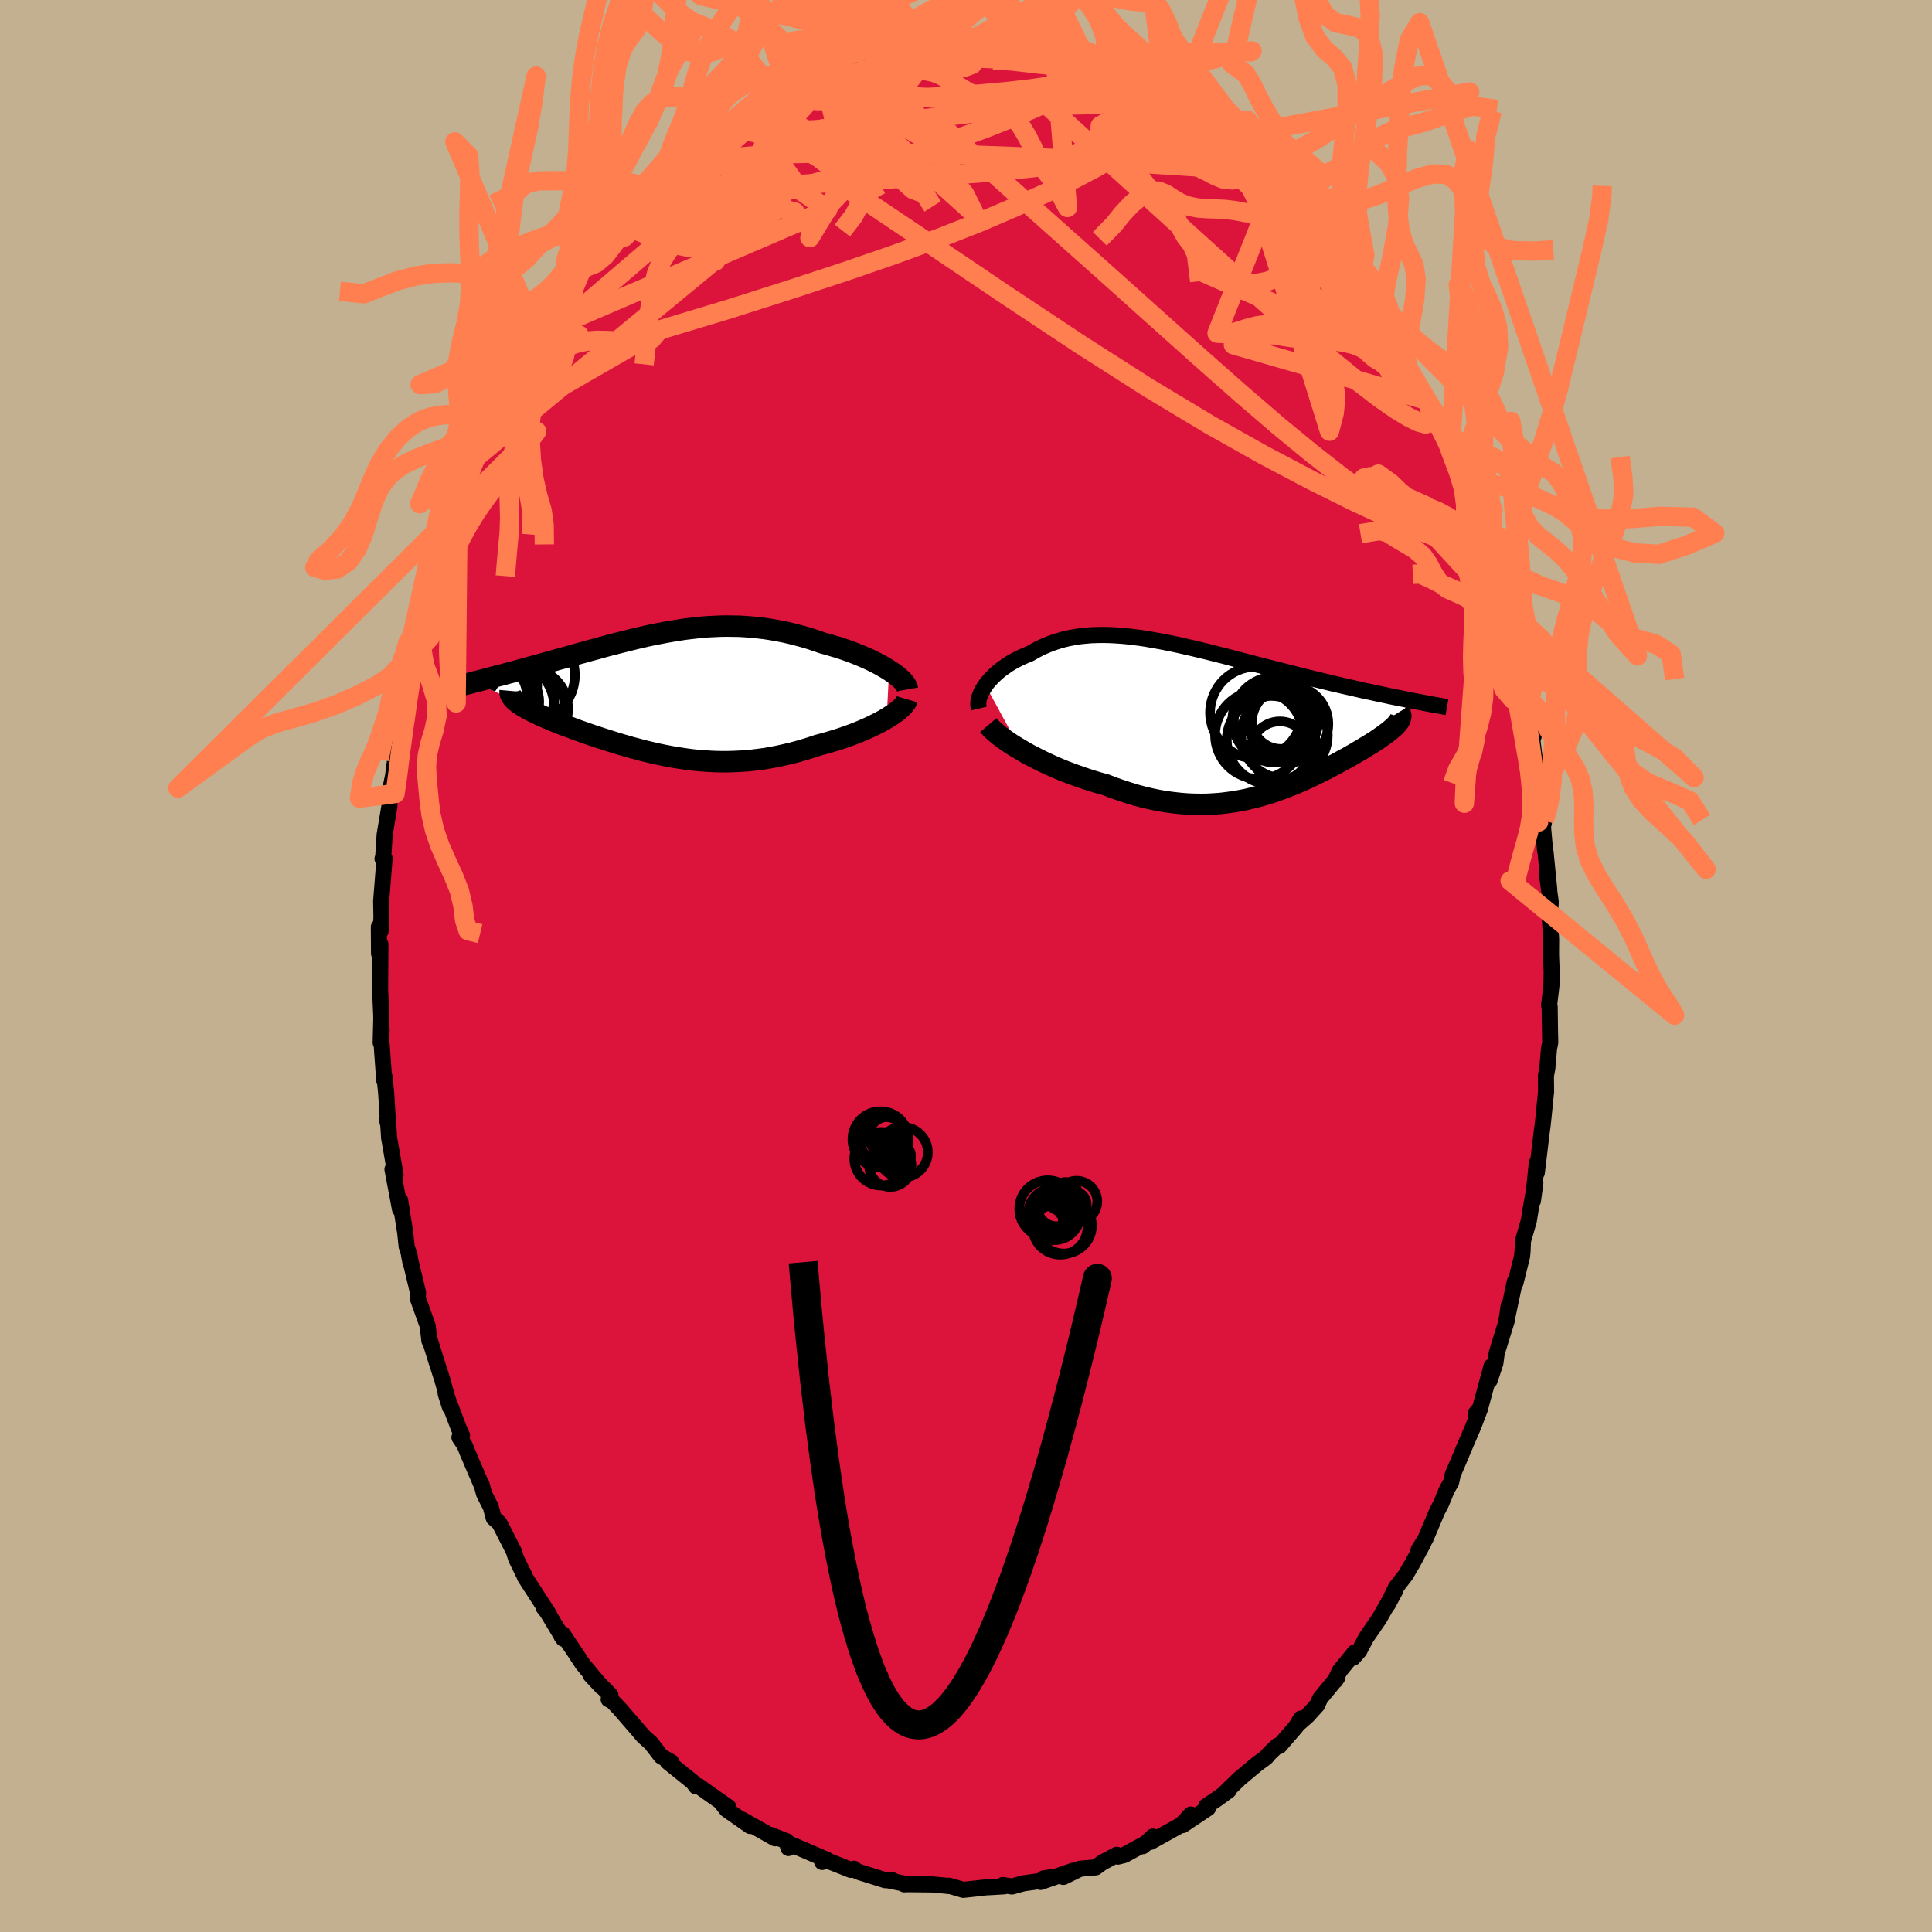 <svg xmlns="http://www.w3.org/2000/svg" width="500" height="500" viewBox="-100 -100 200 200"><defs><clipPath id="c"><path d="m23.27-2.44-.34-.21-.37-.22-.39-.21-.41-.21-.42-.21-.45-.2-.45-.2-.47-.19-.48-.19-.49-.18-.5-.17-.51-.17-.52-.15-.53-.16-.53-.14-.66-.23-.66-.22-.67-.2-.67-.18-.67-.17-.66-.15-.67-.13-.67-.12-.66-.1-.67-.08-.66-.07-.66-.05-.66-.04L7.12-7l-.66-.01-.65.01-.64.03-.65.03-.64.05-.64.07-.63.07-.63.08-.63.1-.63.1-.62.11-.62.12-.62.12-.61.13-.61.14-.61.14-.6.15-.59.15-.6.15-.59.15-.58.15-.58.16-.57.16-.57.15-.56.16-.56.15-.55.16-.54.15-.53.15-.53.14-.52.15-.51.14-.5.14-.49.14-.49.13-.47.13-.46.13-.46.12-.45.13-.44.12-.44.11-.42.12-.42.11-.41.1-.4.11-.39.1-.38.1-.37.1-.37.09-.35.09 4.3 2 .15.12.16.12.17.12.19.12.21.12.22.13.23.13.25.13.26.13.28.13.29.14.3.14.32.14.33.14.34.14.35.15.37.15.39.15.4.15.41.15.42.16.43.16.45.16.46.16.46.16.48.16.49.16.49.16.51.16.51.16.52.16.53.15.54.16.54.14.55.15.56.14.56.13.57.13.57.12.58.11.59.11.59.09.6.09.6.08.61.06.62.05.62.04.62.03.63.01h.63l.65-.02.64-.03.65-.04.66-.07.65-.08.67-.09.67-.12.67-.13.67-.15.68-.16.68-.18.68-.2.68-.21.68-.23.54-.14.54-.15.53-.16.52-.16.51-.17.51-.18.49-.18.48-.19.48-.2.46-.2.44-.2.43-.21.41-.21.39-.21.37-.22"/></clipPath><clipPath id="b"><path d="m-24.65-3.35.19-.26.22-.25.23-.25.25-.25.26-.25.28-.23.3-.24.32-.22.32-.22.34-.21.36-.2.37-.19.38-.18.39-.17.4-.16.46-.27.47-.25.49-.23.5-.21.51-.19.52-.17.53-.15.55-.13.56-.1.56-.09.58-.06.59-.05.6-.02.61-.01.62.01.62.03.64.04.64.06.66.08.66.08.67.1.67.12.68.12.69.13.69.14.7.15.7.16.7.16.71.17.71.17.71.18.71.18.71.18.71.19.71.18.7.18.71.19.7.18.69.18.69.17.69.18.68.17.67.17.66.17.66.16.64.16.64.15.62.15.61.15.6.14.6.14.58.13.57.13.57.13.55.13.55.11.54.12.52.11.52.11.5.11.49.1.49.09.47.1.46.09L18.15.39l-.08.11-.1.12-.11.12-.12.13-.14.13-.15.13-.16.14-.18.15-.19.14-.2.16-.22.15-.23.16-.24.17-.25.17-.27.17-.28.18-.3.18-.31.19-.32.2-.34.19-.35.21-.36.21-.37.21-.39.21-.4.22-.41.23-.43.22-.43.23-.45.23-.46.23-.47.23-.48.23-.49.23-.51.22-.51.23-.53.21-.54.21-.55.21-.56.2-.57.19-.59.17-.59.17-.61.15-.62.15-.62.12-.64.11-.66.09-.66.08-.67.05-.69.04-.7.01-.7-.01-.72-.03-.73-.06-.74-.08-.75-.1-.76-.13-.77-.16-.77-.18-.79-.21-.78-.24-.8-.26-.8-.28-.8-.31-.64-.17-.63-.19-.63-.2-.62-.21-.62-.22-.62-.23-.6-.23-.6-.25-.59-.26-.57-.26-.56-.27-.55-.28-.53-.27-.51-.28-.49-.29"/></clipPath><filter id="a"><feTurbulence baseFrequency=".05" numOctaves="3" result="noise" type="noise"/><feDisplacementMap in="SourceGraphic" in2="noise" scale="2"/></filter></defs><rect width="100%" height="100%" x="-100" y="-100" fill="#C3B091"/><path fill="#DC143C" stroke="#000" stroke-linejoin="round" stroke-width="1.667" d="m60.63.65-.03 1.42-.24 1.98.06.15.03 2.29.03 1.44-.13.65-.17 1.99-.15.82.02 1.59-.26 2.6-.12 1.09-.06.41-.52 4.32v-1.01l-.4 3.91.25-1.87-.46 2.58-.22 1.37-.6 2.07-.05 1.13-.05.49-.68 2.73-.07-.12-.87 4.1.24-1.62-.19 1.52-1.05 3.39-.14 1.04-.6 1.8.2-1.46-1.19 4.36-.45.52.48-.57-.7 1.84-1.15 2.68-.15.38-.85 1.98-.17.8-.43.74-.62 1.5-.4.76-1.2 2.85-.72 1.15.5-.71-1.11 2.07-.74 1.26-1.01 1.3-.83 1.74.82-1.53-1.7 2.99-1.38 2.01-.69 1.32-.65.73.19-.57L38.66 73l-.45.99.23-.33-1.79 2.18-.29.66-1.01 1.12-.77.68.08-.39-.5.84-1.73 2-.19-.03-.83.79-.37.44-.89.64-1.86 1.56-1.59 1.54.49-.34-1.22.89-1.11.74.19.2-2.63 1.76.86-1.1-.97 1.05-3.2 1.78.24-.55-1.05 1 .43-.37-2.34 1.28-.67.17-.12-.19-1.5.81-.67.49-1.62.14-1.73.85 1.02-.65-3.38 1.17 1.27-.51-.94.14-.27.26-1.82.25-1.2.33-.95-.15.16.13-1.13.07-.78.04-2.34.26-1.18-.35-.33-.08.21.05-1.84-.18-2.93-.03-.03.02-.07-.09-1.85-.38.72.06-.78-.02-2.62-.82-.51-.22-.1-.15-.34.12-2.64-1.05-.32.23.54-.2-3.87-1.66-.16.42-.2-.71-1.49-.58-.18-.07.48.35-3.4-1.93.83.66-2.43-1.7-.54-.69.72.44-2.33-1.64-.73-.53-.29.02-.34-.46-2.6-2.09.36.02-1.04-.59-1.04-1.35-.83-.75-.39-.46-2.02-2.34-.83-.87-.32-.12.18-.44-2.04-2.07 1.13 1.21-1.98-2.38-.74-1.13-1.3-1.94-.13.22.18.25-1.86-3.09-.19-.16.59.75-2.48-3.83-.24-.56.23.5-.93-1.9-.24-.76-1.49-2.92-.59-.52-.3-1.14-.7-1.37-.26-.99h-.04l-1.39-3.24-.31-.78-.55-.83.27-.2-.34-.76-1.35-3.56.44 1.39-.79-2.84-.65-2.02-.6-1.94-.09-.08-.17-1.52-1.03-2.87.03-.57-.94-3.94.18.94-.11-.82-.31-.97-.15-1.42-.53-3.38-.01.94-.78-4.13.32.56-.67-3.84-.08-1.3-.13-.54.07-.15-.16-2.6-.17-1.7-.03.39-.31-4.3.04-1.04-.1 1.41.06-2.4v-.37l-.12-2.71.03-4.7-.14.95-.02-2.75.18.42.09-1.39-.03-1.71.35-4.42-.21.04.07-.15.15-2.33.49-2.93.03-1.5.35-1.66.2-1.55-.01.28v.12l.21-2.2.65-3.43.07-.07.62-3.18v-.06l.4-2.52.07.04.67-2.46-.12.09.13-.51.23-.85.82-3.42.06-.43.93-2.36-.09-.27 1.11-3.22-.07.45.86-2.9.86-2.15.44-.62.06-.31.88-2.42.49-.79-.3.38.84-1.59-.01-.1 1.68-3.59.46-.79.25-.84 1.24-2.21.43-.62.4-.39 1.12-1.72 1.49-2.35-.98 1.56 2.02-3.3-1.17 1.64 1.67-2.4.74-1.4.37-.27.53-.62 1.74-2.45.56-.62.76-.77.48-.74.76-.33-.08-.15 2.15-1.95.96-1.08.44-.54 1.72-1.52.63-.79-.72.88 1.7-1.5.19-.5 2.04-1.54-.36.7.76-.87 1.34-.93 1.73-1.3.74-.19-.62.15 2.97-1.61-1.46.84 1.22-.74.9-.22 1.75-.86 1.64-.64.76-.46-1.18.32 1.61-.36 2.18-1.02.74-.07.06-.11.61-.01 1.35-.47.34.1 1.48-.33 2.76-.28.23-.26-.83-.08 1.45.07.59-.11 2.41-.07-.08-.11 1.73.23.05-.29 1.72.12.3.22 2.44.23v-.01l1.25.08 2.24.55-1.4-.07 1.73.29.32-.16 2.72 1.18-1.55-.53 1.77.37 2.18.69-.44.16.07-.02 2.4.74 1.89.94.18.07-.31.22 2.23 1.11 1.12.4.28.48-.05-.24 2.55 1.65-.26-.02.91.99 2.29 1.41-.98-.98 1.94 1.68v.34l1.66 1.36 1.09.87.73.42.94 1.48 1.11.66-.26.04 2 2.1.56.86-.51-.81.63.79 1.82 2.58-1.31-1.85 1.75 2.44 1.49 2.11.26.14 1.6 2.36-.24-.09.11-.41 1.69 2.81-.07-.11.46.94 1.43 2.45-.2-.3.29.82 2.04 3.5.14.14.28.95 1.14 2.35.38.66 1.07 2.74-.61-1.6.94 2.24 1.12 2.48.14.56.54 1.66.05-.17.73 1.62.95 3.37-.26-.75.73 2.56-.2-.6.81 2.34.36 1.6.09.89.66 2.68.12-.41.71 3.68.56 2.68-.36-1.26.37 1.69.56 2.65-.22-.3.24 2.02.43 2.73.16.5-.03.38.43 2.99.08.43-.13.65.22 2.5.04.06.39 3.95-.23-1.52.38 2.77-.09 1.61.13 2.28-.01 1.57.07 1.83-.03 1.42" filter="url(#a)"/><path fill="#fff" d="m-24.65-3.35.19-.26.22-.25.23-.25.25-.25.26-.25.28-.23.3-.24.32-.22.32-.22.34-.21.36-.2.37-.19.38-.18.39-.17.4-.16.46-.27.47-.25.49-.23.5-.21.51-.19.52-.17.53-.15.55-.13.56-.1.56-.09.58-.06.59-.05.6-.02.61-.01.62.01.62.03.64.04.64.06.66.08.66.08.67.1.67.12.68.12.69.13.69.14.7.15.7.16.7.16.71.17.71.17.71.18.71.18.71.18.71.19.71.18.7.18.71.19.7.18.69.18.69.17.69.18.68.17.67.17.66.17.66.16.64.16.64.15.62.15.61.15.6.14.6.14.58.13.57.13.57.13.55.13.55.11.54.12.52.11.52.11.5.11.49.1.49.09.47.1.46.09L18.15.39l-.08.11-.1.12-.11.12-.12.13-.14.13-.15.13-.16.14-.18.15-.19.14-.2.16-.22.15-.23.16-.24.17-.25.17-.27.17-.28.18-.3.18-.31.19-.32.2-.34.19-.35.21-.36.21-.37.21-.39.21-.4.22-.41.23-.43.22-.43.23-.45.23-.46.23-.47.23-.48.23-.49.23-.51.22-.51.23-.53.21-.54.21-.55.21-.56.2-.57.19-.59.17-.59.17-.61.15-.62.15-.62.12-.64.11-.66.09-.66.08-.67.05-.69.04-.7.01-.7-.01-.72-.03-.73-.06-.74-.08-.75-.1-.76-.13-.77-.16-.77-.18-.79-.21-.78-.24-.8-.26-.8-.28-.8-.31-.64-.17-.63-.19-.63-.2-.62-.21-.62-.22-.62-.23-.6-.23-.6-.25-.59-.26-.57-.26-.56-.27-.55-.28-.53-.27-.51-.28-.49-.29" filter="url(#a)" transform="translate(26.67 -25.71)"/><path fill="#fff" d="m23.27-2.44-.34-.21-.37-.22-.39-.21-.41-.21-.42-.21-.45-.2-.45-.2-.47-.19-.48-.19-.49-.18-.5-.17-.51-.17-.52-.15-.53-.16-.53-.14-.66-.23-.66-.22-.67-.2-.67-.18-.67-.17-.66-.15-.67-.13-.67-.12-.66-.1-.67-.08-.66-.07-.66-.05-.66-.04L7.12-7l-.66-.01-.65.01-.64.03-.65.03-.64.05-.64.07-.63.07-.63.08-.63.1-.63.1-.62.11-.62.12-.62.12-.61.13-.61.14-.61.14-.6.15-.59.15-.6.15-.59.15-.58.15-.58.16-.57.16-.57.15-.56.16-.56.15-.55.16-.54.15-.53.15-.53.14-.52.15-.51.14-.5.14-.49.14-.49.13-.47.13-.46.13-.46.12-.45.13-.44.12-.44.11-.42.12-.42.11-.41.1-.4.11-.39.1-.38.1-.37.1-.37.09-.35.09 4.3 2 .15.12.16.12.17.12.19.12.21.12.22.13.23.13.25.13.26.13.28.13.29.14.3.14.32.14.33.14.34.14.35.15.37.15.39.15.4.15.41.15.42.16.43.16.45.16.46.16.46.16.48.16.49.16.49.16.51.16.51.16.52.16.53.15.54.16.54.14.55.15.56.14.56.13.57.13.57.12.58.11.59.11.59.09.6.09.6.08.61.06.62.05.62.04.62.03.63.01h.63l.65-.02.64-.03.65-.04.66-.07.65-.08.67-.09.67-.12.67-.13.67-.15.68-.16.68-.18.68-.2.68-.21.68-.23.54-.14.54-.15.53-.16.52-.16.51-.17.51-.18.49-.18.48-.19.48-.2.46-.2.44-.2.43-.21.41-.21.39-.21.37-.22" filter="url(#a)" transform="translate(-31.23 -28.18)"/><g fill="none" stroke="#000" transform="translate(26.67 -25.71)"><path stroke-linejoin="round" stroke-width="1.667" d="m-25.33-.94-.05-.21-.02-.22.01-.23.03-.23.06-.25.09-.25.1-.25.14-.26.15-.25.17-.26.19-.26.22-.25.23-.25.25-.25.26-.25.28-.23.3-.24.32-.22.32-.22.34-.21.36-.2.37-.19.38-.18.39-.17.4-.16.46-.27.47-.25.49-.23.5-.21.51-.19.52-.17.53-.15.55-.13.56-.1.56-.09.58-.06.59-.05.6-.02.61-.01.62.01.62.03.64.04.64.06.66.08.66.08.67.1.67.12.68.12.69.13.69.14.7.15.7.16.7.16.71.17.71.17.71.18.71.18.71.18.71.19.71.18.7.18.71.19.7.18.69.18.69.17.69.18.68.17.67.17.66.17.66.16.64.16.64.15.62.15.61.15.6.14.6.14.58.13.57.13.57.13.55.13.55.11.54.12.52.11.52.11.5.11.49.1.49.09.47.1.46.09.44.09.44.08.42.08.42.08.4.08.39.07.37.07.37.06.36.07.34.06" filter="url(#a)"/><path stroke-linejoin="round" stroke-width="2.222" d="m-24.36.77.17.2.21.23.26.23.29.25.32.26.36.27.39.27.42.28.45.28.47.28.49.29.51.28.53.27.55.28.56.27.57.26.59.26.6.25.6.23.62.23.62.22.62.21.63.2.63.19.64.17.8.31.8.28.8.26.78.24.79.21.77.18.77.16.76.13.75.1.74.08.73.06.72.03.7.01.7-.01.69-.04.67-.05.66-.08.66-.09.64-.11.62-.12.62-.15.61-.15.59-.17.59-.17.57-.19.56-.2.55-.21.54-.21.53-.21.51-.23.51-.22.49-.23.48-.23.47-.23.46-.23.45-.23.43-.23.43-.22.41-.23.4-.22.39-.21.37-.21.36-.21.35-.21.34-.19.32-.2.31-.19.3-.18.28-.18.27-.17.25-.17.24-.17.23-.16.22-.15.2-.16.19-.14.18-.15.16-.14.15-.13.14-.13.12-.13.11-.12.1-.12.08-.11.06-.12.05-.1.04-.11.03-.1.01-.1-.01-.1-.01-.09-.03-.09-.05-.09-.05-.08" filter="url(#a)"/><circle cx="4.903" cy="2.324" r="4.576" clip-path="url(#b)" filter="url(#a)"/><circle cx="6.863" cy=".654" r="3.974" clip-path="url(#b)" filter="url(#a)"/><circle cx="5.543" cy=".449" r="3.038" clip-path="url(#b)" filter="url(#a)"/><circle cx="5.828" cy="3.419" r="3.032" clip-path="url(#b)" filter="url(#a)"/><circle cx="5.938" cy=".219" r="3.022" clip-path="url(#b)" filter="url(#a)"/><circle cx="3.343" cy="-.521" r="4.748" clip-path="url(#b)" filter="url(#a)"/><circle cx="6.303" cy="1.819" r="4.476" clip-path="url(#b)" filter="url(#a)"/><circle cx="4.903" cy=".194" r="3.85" clip-path="url(#b)" filter="url(#a)"/><circle cx="5.358" cy=".204" r="4.444" clip-path="url(#b)" filter="url(#a)"/><circle cx="3.663" cy="1.794" r="4.552" clip-path="url(#b)" filter="url(#a)"/></g><g fill="none" stroke="#000" transform="translate(-31.23 -28.18)"><path stroke-linejoin="round" stroke-width="2.222" d="m25.17-.45-.03-.17-.07-.18-.11-.18-.15-.2-.18-.2-.22-.21-.24-.21-.27-.21-.3-.21-.33-.22-.34-.21-.37-.22-.39-.21-.41-.21-.42-.21-.45-.2-.45-.2-.47-.19-.48-.19-.49-.18-.5-.17-.51-.17-.52-.15-.53-.16-.53-.14-.66-.23-.66-.22-.67-.2-.67-.18-.67-.17-.66-.15-.67-.13-.67-.12-.66-.1-.67-.08-.66-.07-.66-.05-.66-.04L7.12-7l-.66-.01-.65.01-.64.03-.65.03-.64.05-.64.07-.63.07-.63.08-.63.1-.63.1-.62.11-.62.12-.62.12-.61.13-.61.14-.61.14-.6.15-.59.15-.6.15-.59.15-.58.15-.58.16-.57.16-.57.15-.56.16-.56.15-.55.16-.54.15-.53.15-.53.14-.52.15-.51.14-.5.14-.49.14-.49.13-.47.13-.46.13-.46.12-.45.13-.44.12-.44.11-.42.12-.42.11-.41.1-.4.11-.39.1-.38.1-.37.1-.37.09-.35.09-.34.09-.34.09-.32.08-.32.08-.3.08-.3.07-.28.08-.28.07-.27.07-.26.06M25.13.57l-.05.17-.09.17-.14.19-.16.19-.21.2-.23.21-.27.21-.3.21-.32.21-.34.21-.37.22-.39.21-.41.21-.43.21-.44.2-.46.2-.48.2-.48.19-.49.18-.51.18-.51.17-.52.16-.53.16-.54.15-.54.14-.68.23-.68.21-.68.2-.68.18-.68.16-.67.15-.67.13-.67.12-.67.09-.65.08-.66.07-.65.04-.64.03-.65.02h-.63l-.63-.01-.62-.03-.62-.04-.62-.05-.61-.06-.6-.08-.6-.09-.59-.09-.59-.11-.58-.11-.57-.12-.57-.13-.56-.13-.56-.14-.55-.15-.54-.14-.54-.16-.53-.15-.52-.16-.51-.16-.51-.16-.49-.16-.49-.16-.48-.16-.46-.16-.46-.16-.45-.16-.43-.16-.42-.16-.41-.15-.4-.15-.39-.15-.37-.15-.35-.15-.34-.14-.33-.14-.32-.14-.3-.14-.29-.14-.28-.13-.26-.13-.25-.13-.23-.13-.22-.13-.21-.12-.19-.12-.17-.12-.16-.12-.15-.12-.13-.11-.11-.12-.1-.11-.08-.11-.07-.11-.05-.1-.04-.11-.02-.1-.01-.1.01-.11" filter="url(#a)"/><circle cx="-16.051" cy="1.3" r="4.642" clip-path="url(#c)" filter="url(#a)"/><circle cx="-14.216" cy="1.56" r="4.252" clip-path="url(#c)" filter="url(#a)"/><circle cx="-16.231" cy="-.86" r="3.074" clip-path="url(#c)" filter="url(#a)"/><circle cx="-14.591" cy="1.975" r="4.446" clip-path="url(#c)" filter="url(#a)"/><circle cx="-17.586" cy=".155" r="3.358" clip-path="url(#c)" filter="url(#a)"/><circle cx="-14.251" cy="-1.935" r="4.99" clip-path="url(#c)" filter="url(#a)"/><circle cx="-16.676" cy=".83" r="3.722" clip-path="url(#c)" filter="url(#a)"/><circle cx="-17.711" cy="-1.34" r="4.316" clip-path="url(#c)" filter="url(#a)"/><circle cx="-15.656" cy=".41" r="4.282" clip-path="url(#c)" filter="url(#a)"/><circle cx="-17.956" cy="-.27" r="4.636" clip-path="url(#c)" filter="url(#a)"/></g><g fill="none" stroke="coral" stroke-linejoin="round" stroke-width="2"><path d="m38.89-72.77 1.1 1.51.81 1.11.64.89.52.73.44.65.38.61.32.57.24.49.15.39.04.27-.08.11-.24-.1-.42-.34-.65-.65-.91-.98-1.19-1.36-1.5-1.77-1.82-2.2-2.11-2.62-2.36-3-2.47-3.26M5.6-95.03l.44.05.83.15.75.17.58.16.45.15.33.15.15.13-.07.11-.34.08-.66.05-.99.02-1.31-.01-1.61-.05-2-.08-2.64-.11-3.63-.15m18.98 1.57-.09.15.57.29.83.39.73.41.5.38.27.35.06.32-.16.28-.4.25-.66.21-.94.19-1.21.15-1.5.1-1.81.04-2.18-.02-2.55-.08-2.93-.13-3.29-.2-3.64-.29-4.14-.36-4.92-.34m31.25.02 1.74.86 1.2.67 1 .64 1 .7 1.03.76 1.03.76.96.72.82.62.65.48.46.35.25.2.05.04-.21-.15-.54-.39-.92-.7-1.25-1.04m27.02 39.47.45 1.64-.17 1.07-.8.36-1.37-.17-1.9-.58-2.45-.93-3.01-1.3-3.63-1.69-4.28-2.13-4.95-2.61-5.62-3.16-6.29-3.78-6.97-4.45-7.69-5.1-8.44-5.69-9.28-6.22" filter="url(#a)"/><path d="m12.46-93.17-.53-.17.27.25.16.43-.22.52-.56.63-.92.74-1.35.85-1.88.96-2.47 1.08-3.08 1.22-3.7 1.35-4.33 1.44-4.94 1.52-5.55 1.58-6.19 1.67-6.89 1.78" filter="url(#a)"/><path d="m52.89-46.37.2.43.21 1 .01.89-.25.54-.5.22-.75-.03-.99-.24-1.24-.46-1.52-.69-1.8-.97-2.11-1.27-2.44-1.64-2.78-2.03-3.15-2.46-3.51-2.89-3.85-3.31-4.2-3.71-4.57-4.09-5.02-4.5-5.54-4.93-6.06-5.4-6.45-5.85m12.84-6.43.84.18 1.02.37 1 .36 1.02.36 1.01.37.94.35.83.33.69.27.45.18.1.06-.27-.08-.61-.23-1.01-.4-1.74-.67m34.06 34.19.15.4.19.74.09.72-.16.46-.44.12-.74-.2-1.03-.51-1.35-.82-1.69-1.18-2.06-1.58-2.45-1.99-2.84-2.41-3.28-2.85-3.75-3.33-4.28-3.85-4.83-4.38-5.4-4.91-5.98-5.44m-37.56 6.48 1.33-1.17 1.2-.87 1.23-.71 1.33-.65 1.46-.66 1.58-.69 1.65-.67 1.67-.63 1.66-.58 1.65-.53 1.66-.51 1.68-.49 1.69-.49 1.68-.49 1.62-.48 1.52-.45 1.39-.41 1.23-.39 1.06-.35.84-.33.59-.29.36-.25.24-.17" filter="url(#a)"/><path d="m9.42-94.19.81.17.92.31.84.28.82.27.79.27.73.28.66.27.55.25.4.22.19.17-.05.1-.3.01-.59-.08-.91-.19-1.28-.3-1.67-.41-2.07-.53-2.48-.65-2.8-.76" filter="url(#a)"/><path d="m14.42-92.48.85.34 1.52.78 1.53.97 1.46 1.09 1.45 1.21 1.52 1.31 1.57 1.4 1.6 1.46 1.61 1.49 1.62 1.52 1.59 1.5 1.56 1.47 1.49 1.4 1.4 1.33 1.32 1.24 1.21 1.15 1.1 1.02.96.89.79.78.73.83m-69.07-15.78 1.27-.87.79-.5.83-.58.92-.65.89-.61.77-.5.63-.39.51-.27.42-.19.33-.1.25-.03.15.06-.02.17-.21.31-.43.46-.67.64-.94.85-1.23 1.07-1.55 1.3-1.85 1.48-2.1 1.62-2.29 1.72-2.54 1.86" filter="url(#a)"/><path d="m20.88-89.42.79.37.57.35.61.41.6.45.51.41.33.33.11.21-.15.07-.41-.06-.7-.2-1.03-.35-1.38-.56-1.8-.79-2.25-1.07-2.65-1.34-3.07-1.66" filter="url(#a)"/><path d="m18.96-90.75.34.46.64.64.34.63-.02.65-.33.72-.61.82-.93.91-1.26 1.01-1.64 1.08-2.03 1.18-2.42 1.27L8.22-80 5-78.53l-3.65 1.56-4.1 1.61-4.6 1.69-5.13 1.77-5.69 1.87-6.27 2-6.83 2.06-7.43 2.2M9.74-94.35l1.4.63.56.26.44.24.3.26.09.28-.13.29-.39.32-.7.33-1.09.33-1.51.31-1.95.29-2.44.28-2.98.27-3.53.25-4.03.22-4.45.13-4.99.08m-13.91 6.41.42-.4.62-.4.98-.62 1.21-.73 1.36-.76 1.46-.76 1.54-.77 1.59-.78 1.61-.76 1.56-.72 1.49-.67 1.4-.62 1.33-.57 1.27-.53 1.21-.51 1.1-.49.95-.44.76-.38.6-.31.52-.23.47-.17.12-.04" filter="url(#a)"/><path d="m22.28-88.54.44.26.46.6.08.63-.36.6-.82.55-1.3.54-1.8.55-2.3.56-2.82.58-3.39.57-4.01.52-4.65.45-5.33.39-6.08.37-6.87.42-7.69.47m7.4-11.17 1.1-.45.43-.17.25-.02.24.09.13.23-.12.43-.45.68-.76.94-1.06 1.21-1.35 1.47-1.68 1.74-2.06 2.02-2.53 2.32-3.05 2.65-3.57 3.05-4.13 3.54-4.69 4.02" filter="url(#a)"/><path d="m-8.65-94.37 1.62-.3 1.32-.24.85-.17.66-.12.64-.06.67-.03.62-.01.52.03.37.06.21.1.02.15-.18.2-.42.26-.69.31-1 .35-1.33.41-1.71.47-2.15.55-2.56.62-2.86.64-2.9.5m35.91-.1.48.47 1.07.65 1.06.64.99.63.95.64.95.68.93.67.86.63.76.57.65.49.52.41.38.33.24.22.06.1-.17-.07-.42-.27-.69-.47-.96-.68-1.22-.87-1.55-1.11-2.11-1.45" filter="url(#a)"/><path d="m-7.17-94.7 1.79-.24.9-.16.75-.1.88-.06 1.02-.05 1.01-.04.88-.04.66-.03.41-.01.13.01-.21.04-.64.05-1.19.04-1.79.02m15.03 2.1-.44-.19.54.17.59.29.42.32.26.35.1.38-.12.4-.41.41-.74.41-1.08.41-1.42.4-1.78.39-2.11.37-2.48.36-2.86.38-3.3.39-3.82.42-4.37.46-4.89.47-5.19.31m-11.09 5.16.82-.78 1.04-.89 1.03-.77 1.08-.74 1.2-.79 1.31-.84 1.38-.86 1.43-.87 1.44-.84 1.42-.83 1.32-.77 1.18-.69.99-.6.82-.5.68-.41.55-.33.37-.23.03-.09-.58.15" filter="url(#a)"/><path d="m-31.29-81.65 1.47-1.04 1.46-.47 1.85-.27 2.4-.26 2.92-.24 3.37-.17 3.78-.07h4.16l4.5.06 4.76.12 4.95.17 5.07.24 5.16.29 5.22.31 5.28.33m34.8 67.6.35-1.17.29-1.5.17-1.42.04-1.41.05-1.49.12-1.53.12-1.51.04-1.44-.03-1.42-.01-1.5.14-1.69.33-1.95.52-2.17.63-2.27.63-2.28.49-2.21.1-2.19-.47-2.38" filter="url(#a)"/><path d="m-.64-95.54-.57.72-1.03.32-.93.29-.73.38-.66.59-.72.85-.82 1.07-.9 1.2-.87 1.3-.74 1.46-.59 1.75-.45 2.09-.44 2.19-.63 1.97-.93 1.74-1.15 1.49m9.83-19.23 1.6-.08 1.03-.15.92-.32.94-.48 1-.57 1.06-.6 1.08-.59 1.08-.56 1.03-.5.98-.4.92-.32.9-.25.89-.18.91-.15.93-.08.93-.01.92.1.91.18.91.21 1.05.2 1.51.15 2.13-.17m-40.98-11.17 1.36-.71.99 1.25.92 1.35 1.12 1.46 1.28 1.68 1.27 1.78 1.14 1.65 1.02 1.32.98.91 1.03.51 1.13.31 1.26.57 1.23 1.33.79 1.75-.21.62" filter="url(#a)"/><path d="m-5.01-95.32.3.73-.59 1.19-1.04.86-1.12.46-.99.42-.8.71-.66 1.13-.59 1.46-.57 1.7-.56 1.86-.52 1.92-.49 1.75-.51 1.29-.67.7-.87.46-.93 1.03-.54 2.25 11.98-19.84-.11-.32.66-.44.95-.66 1.03-.82 1.01-.76.98-.57.98-.45 1.01-.43 1.05-.46 1.09-.45 1.11-.44 1.09-.47 1.05-.62.93-.83.81-.98.75-.91.66-.43" filter="url(#a)"/><path d="m-4.18-95.24-.99-.36-1.57-1.55-1.45-1.51-1.17-.83-.96-.26-.88-.02-.9-.04-.94-.15-.98-.21-.98-.11-.93.11-.91.36-.94.53-.99.51-1.03.35-1 .12-.97-.15-.95-.45-.98-.68-1.02-.73-1.15-.47-1.6.32 23.06 5.48-2.46-3.47-1.8-3.88-1.28-1.99-.94-.27-.79.64-.79.83-.88.55-.99.03-1.07-.51-1.15-.91-1.24-1.2-1.37-1.45-1.53-1.7-1.57-1.82-1.47-1.62-1.22-1.04-.97-.33-.92-.15-1.1-1.22-1.55-3.45" filter="url(#a)"/><path d="m10.36-103.62-1.04.51-.72.64-.92.58-1.07.38-1.11.17-1.11.01-1.08-.04-1.05.1-1 .37-.99.73-.99 1.01-.99 1.11-.96.94-.85.61-.67.33-.54.31-.72.56-1.72.6 1.73-.37.73-.31.53-.25.66-.3.84-.4.95-.51.98-.62.98-.74.98-.82 1.01-.82 1.05-.72 1.1-.55 1.13-.4 1.14-.37 1.12-.51.9-.72-.23-.45 2.07 25.04-1.38-2.63-.86-1.12-.62-1-.6-1.2-.66-1.32-.76-1.26-.85-1.04-.91-.75-.92-.51-.93-.36-.92-.34-.91-.44-.93-.56-.92-.62-.89-.53-.82-.32-.71-.14-.69-.18-.89-.53-1.35-.77-1.63-.23m25.05-28.24-2.87 3.08-1.64 1.8-1.15 1.17-1.01.44-1.04-.21-1.12-.4-1.19-.02-1.24.73-1.26 1.43-1.23 1.8-1.2 1.76-1.15 1.54-1.1 1.38-1.05 1.45-.98 1.64-.88 1.71-.8 1.46-.79.91-.94.43-1.12.76-1.08 2.38-.55 2.9m68.77 78.99-.08-2.09.46-1.56.96-1.74 1.05-1.88.76-1.81.37-1.63.08-1.49-.04-1.45-.07-1.52.01-1.69.18-1.95.47-2.23.82-2.49 1.05-2.64 1.08-2.64.83-2.45.38-2.07-.08-1.66-.3-2.22M-10.34-94l-.61-.95-.88-1.85-1.1-1.41-1.1-.71-1.02-.23-.95.03-1-.03-1.18-.49-1.37-1.23-1.5-1.89-1.51-2.2-1.43-2.01-1.3-1.42-1.2-.76-1.18-.24h-1.23l-1.3.01-1.34-.08-1.32-.11h-1.27l-1.23.19-1.28.09-1.42-.99-1.25-3.74L.89-77.84-.13-79.9l-.89-1.08-.93-1.49-.85-1.66-.76-1.53-.74-1.32-.81-1.16-.93-1.03-1.02-.84-1.01-.59-.92-.22-.76.31-.61.97-.58 1.51-.81 1.31-1.45-.67-2.34-5.04" filter="url(#a)"/><path d="m-31.18-79.7.72-.73.76-.9.6-.76.56-.66.61-.63.68-.63.74-.62.77-.65.79-.7.82-.75.83-.74.84-.66.79-.52.73-.39.67-.32.61-.36.65-.52.9-.67 1.35-.74 1.13-.69.58-.59.56-.66.72-.65.86-.48.87-.31.85-.22.84-.26.87-.35.93-.44.97-.49.98-.52.93-.5.85-.45.81-.4.84-.41.94-.46 1.02-.54 1.02-.57.89-.55.51-.42-17.97 9.96-.75 3.61-.76 1.23-.77-.07-.66-.03-.55.56-.52 1.09-.56 1.28-.65 1.2-.73.98-.74.81-.7.78-.62.9-.55 1.08-.49 1.13-.38.99-.08 1.05.33 2.09 7.43-17.82-2.87-9.11-.78-.48-.17 2.22-.38 1.77-.73.76-.94.29-1.01.33-1.03.42-1.09.21-1.22-.29-1.37-.85-1.46-1.22-1.49-1.38-1.51-1.45-1.59-1.55-1.72-1.53-1.83-1.23-1.92-.72-2.35-.65-3.23-.52" filter="url(#a)"/><path d="m-36.76-106.62.33 1.15 1.41 1.32 1.8 1.83 1.79 1.93 1.62 1.6 1.44 1.02 1.33.53 1.29.46 1.32.84 1.31 1.35 1.24 1.55 1.03 1.29.8.78.7.25.84-.07m-.9.22 1.21.14 1.32.04 1.11.06.87-.06.78-.2.79-.17.86-.02.88.19.87.4.88.56.9.69.95.78.99.79.99.7.91.54.79.41.7.4.72.5.85.65.95.66.53.36m-18.85-7.42-.49.79-.34.68-.51.73-.67.68-.77.65-.84.68-.84.74-.78.83-.69.9-.62 1-.58 1.05-.54 1.03-.47.87-.46.65-.6.63-1.05 1.28" filter="url(#a)"/><path d="m-3.45-78.63-.83-1.31-1.23-.46-1.21-1.1-1.1-1.7-.96-1.74-.86-1.35-.82-.86-.84-.52-.9-.43-.91-.51-.89-.6-.84-.57-.92-.36-1.12-.13-1.35-.14-1.18-.16.24-.1-1.77 1.01-.89.59-.84.64-.89.73-.88.75-.84.72-.78.68-.75.65-.72.64-.69.62-.66.65-.67.69-.71.79-.78.9-.84.99-.88 1.04-.84 1-.71.85-.57.63-.47.63 13.21-13.59.16.4-.52.96-.86.92-.92.74-.81.74-.68.94-.54 1.21-.44 1.39-.4 1.44-.41 1.36-.48 1.2-.6 1.04-.71.92-.78.89-.76.95-.65 1.07-.49 1.19-.33 1.3-.24 1.38-.19 1.59-.2 2.07-.33 3.08" filter="url(#a)"/><path d="m-21.52-89.21.13-.79.67-.47.63-.5.69-.67.82-.79.91-.8.91-.75.85-.74.78-.79.76-.94.78-1.14.76-1.29.74-1.25.7-1.01.72-.68.78-.55.87-.85 1.08-1.61m1.75 23.08-1.08-1.09-.82-.66-.77-.68-.77-.76-.79-.62-.82-.32-.83-.03-.81.13-.82.1-.87-.08-.96-.3-1.03-.5-1.06-.58-1-.53-.89-.37-.78-.13-.74.07-.77.19-.93.24-1.2.34-1.4.54" filter="url(#a)"/><path d="m-26.09-85.92 1.41.84 1.07-.91 1-.63.98.1.96.58.88.57.82.34.82.15.9.2 1.01.41 1.05.65 1 .76.9.74.86.66.91.57.99.39.82.12.45.85m-16.83-6.39.33-2.98 1.07-1.09 1.03-.79.9-.57.81-.34.77-.21.78-.2.83-.29.87-.46.89-.7.85-.96.79-1.19.74-1.29.75-1.18.81-.89.86-.51.88-.24.85-.17.82-.37.86-.7 1.04-.89 1.47-.84 2.27-.96-21.27 17.82-1.07-2.37-1.45-1.32-1.18-.38-.95.05-.87.18-.84.41-.79.84-.72 1.3-.69 1.56-.7 1.5-.77 1.18-.86.76-.95.44-1.05.24-1.18.16-1.31.08h-1.43l-1.43.02-1.28.34-1.21 1.01-2.1 1.04" filter="url(#a)"/><path d="m-7.78-84.84-.63-.95-.73-.46-.71-.34-.75-.23-.81-.07-.84.05-.84.05-.84.04-.84.08-.85.24-.84.42-.82.49-.81.38-.82.09-.86-.25-.92-.47-.98-.45-1.02-.23-1.03.08-.99.25-.91.19-.85.15-1.3.7-.19.5.25-1.84.55-1.38.76-.57.83-.58.82-.96.75-1.31.66-1.43.61-1.34.58-1.16.6-1.01.67-.97.78-1.03.89-1.17.93-1.37.8-1.58.47-1.83.17-1.87.74-1.21" filter="url(#a)"/><path d="m-29.57-83.17.51.14.6.37.77.07.85-.16.87-.16.92-.01.97.15 1.04.19 1.04.11.96-.03.85-.16.74-.12.69.23.65.89.88 1.3-14.5-.75-1.48.36-1.63-.34-1.1.1-.63.77-.47 1.1-.57 1.09-.77.91-.97.67-1.11.45-1.18.29-1.16.23-1.08.28-.94.37-.83.37-.81.25-.81.25-.95 1.31 16.49-8.46.48-1.41.53-1.58.45-1.21.43-1.04.47-1.13.48-1.38.48-1.62.48-1.69.56-1.62.69-1.52.8-1.45.83-1.34.79-1.11.84-1.26 1.55-2.99" filter="url(#a)"/><path d="m-51.66-71.42.8-.3.87-.73 1.06-.72 1.07-.58.98-.46.91-.41.91-.37.97-.35 1.03-.36 1.06-.43 1.04-.58.99-.71.93-.8.86-.77.79-.67.79-.33 1 .23 1.28.47 1.63-.74-2.83 2.43.5-.6.67-.9.91-1.01.94-1.07.87-1.08.75-1.02.66-.92.59-.86.57-.88.58-.99.58-1.11.57-1.2.58-1.2.73-1.09 1.06-1.07 1.38-1.67" filter="url(#a)"/><path d="m-35.52-77.6-.58.65-.78.7-.86.88-.85 1-.79 1.04-.73.99-.7.91-.69.82-.69.71-.71.65-.73.65-.76.71-.77.81-.77.93-.72 1.03-.67 1.14-.66 1.21-.71 1.27-.94 1.45-1.54 2.23m15.65-19.78 1.32 1.24 1.42.84 1.08-.57.75-1.44.66-1.44.72-.9.83-.29.9.11.91.2.91.15.9.08.92.1.95.13.99.14 1.02.14 1 .22.97.34.87.33.69.17-.05.7" filter="url(#a)"/><path d="m-64.81-69.84 2.49.25 1.71-.67 1.79-.68 1.83-.48 1.79-.28 1.79-.06 1.77.08 1.69.08 1.49-.08 1.24-.33.98-.56.8-.71.7-.78.73-.77.78-.74.85-.78.84-.92.82-1.13.81-1.25.88-1 1.23.16 2.28 2.89-.48.74-1.38-.49-1.26.23-.8 1.26-.62 1.44-.63 1.24-.68.99-.69.85-.68.76-.71.69-.8.63-.9.58-1.01.55-1.08.54-1.11.6-1.09.69-1.03.89-.92 1.12-.85 1.29-.84 1.26-.9.95-.9.47-.79.1-.84.03 42.19-18.11-1.53-1.08-1.06-.76-.77-.42-.62.04-.59.38-.66.49-.76.42-.85.26-.94.08-.99-.11-1.03-.32-1.05-.46-1.04-.5-.99-.37-.9-.13-.83.17-.81.45-.82.7-.86.87-.91.92-.97.7-1.02.2-.96-.21-.72.12" filter="url(#a)"/><path d="m-24.6-116.39-1.82 3.18-.79 2.18-.84 1.57-.78 1.97-.58 2.58-.38 2.94-.26 2.96-.26 2.74-.3 2.35-.4 1.89-.5 1.47-.58 1.24-.64 1.22-.69 1.38-.71 1.52-.75 1.53-.76 1.32-.82.81-.95.08-.83.13 1.48 5.24m17.58-.6-1.39.47-1.24-.34-1.11-.71-.93-.37-.74.26-.59.73-.52.89-.56.74-.71.47-.89.18-1.09-.07-1.25-.26-1.36-.45-1.35-.53-1.24-.47-1.05-.23-.87.13-.8.53-.9.98-1.29 1.72" filter="url(#a)"/><path d="m-47.69-40.36.22-2.6.18-1.9.05-1.57-.04-1.47-.04-1.36.04-1.25.13-1.19.23-1.21.34-1.24.47-1.24.59-1.21.68-1.12.74-1.04.73-.99.7-1 .61-1.08.48-1.21.3-1.37.15-1.5.08-1.54.16-1.47.36-1.38.53-1.26.41-.84.59-1.45.65-1.81.59-1.55.5-1.34.35-1.49.18-1.98.07-2.56.04-2.98.14-3.01.34-2.57.59-1.82.74-1.14.72-.95.52-1.43.34-2.23.32-2.69.39-2.48-.54-2.98" filter="url(#a)"/><path d="m-39.96-72.13.48-.52.73-.98.78-1.17.71-1.18.64-1.05.63-.92.67-.82.76-.82.83-.88.86-.94.85-.96.81-.93.73-.9.65-.88.61-.89.61-.94.64-.95.66-.87.67-.72.72-.66 1.07-.77m-15.11 18.75.64-.21 1.02-.41.96-.82.77-1.01.69-.91.72-.65.86-.37 1.01-.13h1.13l1.2.07 1.19.1 1.11.11 1.01.06.89-.04.79-.2.71-.38.7-.46.73-.36.82-.13.96.06h1.09l1.13-.32.81-.71-37.52 30.99.99-2.38.83-1.62.68-1.19.65-.95.65-.82.63-.75.62-.77.63-.88.65-1.01.69-1.13.74-1.18.78-1.17.79-1.1.8-1.05.79-1.02.75-1.02.71-1.01.64-.98.55-.88.49-.71.6-.46 1.18-.8" filter="url(#a)"/><path d="m-35.2-118.51-.57 5.79-.67 2.78-.49 2.03-.28 2.17-.29 2.29-.42 2.28-.55 2.27-.55 2.34-.46 2.43-.33 2.46-.2 2.43-.1 2.4-.08 2.37-.18 2.25-.35 2.06-.41 1.96-.16 2.17.34 2.7.25 2.6-1.67 2.4.63.25.05 1.25-.2 1.33-.33 1.38-.47 1.3-.59 1.15-.64 1.08-.57 1.17-.41 1.42-.2 1.74-.01 1.96.13 2.02.27 1.91.39 1.71.44 1.52.21 1.45.02 2.05" filter="url(#a)"/><path d="m-42.37-68.33.87-2.52.71-1.52.54-1.42.48-1.58.46-1.73.4-1.81.29-1.89.18-1.96.13-2.05.19-2.14.34-2.2.49-2.29.61-2.34.69-2.27.87-1.88.86-1.45-2.21-2.77.84 1.48-.35 1.32-.63 1.81-.59 2.32-.44 2.65-.28 2.78-.11 2.76-.04 2.6-.07 2.3-.23 1.94-.45 1.61-.63 1.35-.72 1.21-.67 1.22-.5 1.44-.28 1.75-.03 1.65.45-.01" filter="url(#a)"/><path d="m-28.27-96.89-.42 1.13-.6.73-.71.94-.66 1.17-.55 1.32-.5 1.38-.53 1.39-.62 1.37-.71 1.34-.75 1.34-.74 1.32-.71 1.23-.71 1.1-.72.96-.74.88-.74.95-.69 1.15-.59 1.41-.48 1.59-.44 1.59-.44 1.47-.43 1.29-.43 1.24-1.04 1.93-11.27 16.8.93-1.35.65-.95.51-.93.48-.92.48-.85.5-.81.54-.88.62-1.01.68-1.12.75-1.19.77-1.17.77-1.13.75-1.05.75-1 .8-.97.81-.98.63-.79-.15.3.98-1.56-.27 3.32-.9 1.36-.77.98-.54 1.15-.36 1.44-.21 1.71-.12 1.88-.06 1.91-.04 1.8v1.57l.11 1.39.24 1.38.25 1.46-.01 1.33-.07.89" filter="url(#a)"/><path d="m-44.85-64.16.9-1.74.45-1.58.28-1.26.35-1 .47-.9.56-.89.63-.95.67-1.02.68-1.13.67-1.27.64-1.39.6-1.36.52-1.22.47-1.03.58-.64-8.87 17.77-1.2.23-1.17.67-.71 1.33-.56 1.55-.66 1.35-.88.91-1.12.46-1.29.15-1.34.08-1.3.22-1.21.47-1.12.74-1.05.98-.96 1.19-.85 1.38-.72 1.53-.64 1.6-.69 1.6-.83 1.52-1.03 1.44-1.21 1.31-1.2 1.02-.42.78.55.15.52.14 1.28-.13 1.16-.81.9-1.31.66-1.57.51-1.68.53-1.64.68-1.48.97-1.25 1.26-.97 1.46-.72 1.49-.57 1.37-.5 1.17-.49.98-.48.81-.42.7-.33.67-.23.43-.17 17.52-10.08-.73.88-1.23.23-1.2.02-1.14-.03-1.11-.05-1.04-.02-.96.08-.9.17-.89.28-.91.38-.94.48-.93.6-.88.72-.82.88-.71 1.08-.63 1.33-.57 1.53-.66 1.51-.93 1.04-1.17.66" filter="url(#a)"/><path d="m-49.84-54.41.12-.1.48-.71.68-1.04.82-1.13.88-1.1.83-1.06.75-1.04.72-1 .72-.95.77-.87.82-.74.84-.57.78-.37.57-.23-.15.48" filter="url(#a)"/><path d="m-50.33-53.62-.65 1.6-.45 1.13-.48 1.21-.55 1.37-.55 1.45-.54 1.47-.51 1.44-.49 1.44-.47 1.43-.46 1.44-.44 1.41-.39 1.3-.34 1.13-.28.93-.25.85-.28.88-.25.56 13.21-59.54-.31 2.56-.45 2.65-.47 2.14-.41 1.88-.36 1.76-.3 1.69-.23 1.66-.19 1.69-.16 1.74-.17 1.81-.23 1.81-.34 1.7-.52 1.52-.65 1.34-.68 1.35-.53 1.58-.22 1.98.09 2.26.25 2.18.23 1.67.05.95-.23.58-1.38 3.35-.68 2.11-.39 1.9-.28 1.67-.21 1.61-.08 1.66.02 1.73.04 1.73-.03 1.59-.1 1.39-.11 1.18-.03 1.05.04 1.04.06 1.1.06 1.17.13 1.18.49.93.21-20.89-.65 1.87-.56 1.31-.51 1.35-.45 1.43-.43 1.47-.42 1.44-.43 1.35-.42 1.21-.4 1.06-.38.97-.36.96-.36 1.01-.39 1.11-.41 1.21-.42 1.34-.42 1.52-.37 1.76-.36 2.09-.43 2.27" filter="url(#a)"/><path d="m-53.43-45.22.67-2.49.38-1.95.19-1.6.08-1.5-.02-1.48-.11-1.55-.19-1.67-.18-1.82-.08-1.9.15-1.87.35-1.76.44-1.76.35-1.91.12-2.2-.07-2.45-.1-2.51-.01-2.37.07-2.18.03-1.99-.12-1.68-1.43-1.45 6.63 15.59-.7 1.57-.44 1.34-.49 1.31-.58 1.34-.62 1.39-.64 1.43-.58 1.42-.49 1.36-.37 1.28-.26 1.24-.2 1.22-.21 1.22-.31 1.21-.42 1.24-.48 1.33-.44 1.51-.32 1.69-.25 1.73-.27 1.58-.03 1.13-.93 2.36-.25 1.17-.35 1.51-.29 1.24-.23.99-.2.94-.21.99-.22 1.1-.22 1.22-.22 1.34-.23 1.46-.22 1.56-.23 1.58-.2 1.49-.18 1.27-.12.98-.09.79-.13.95-.2 1.39-3.68.48.21-1.46.38-1.25.38-.95.38-.8.4-.92.42-1.17.45-1.39.5-1.51.53-1.47.55-1.36.55-1.22.53-1.13.46-1.07.35-1.01.14-.53.12-.09.12 2.03.27 1.56.65 1.73.54 1.78.1 1.66-.31 1.49-.41 1.36-.29 1.26-.09 1.19.06 1.16.11 1.19.12 1.27.19 1.41.35 1.53.55 1.6.7 1.6.72 1.56.61 1.55.37 1.57.17 1.47.36 1.08 1.24.3" filter="url(#a)"/><path d="m-56.43-34.7-1.34 1.18-.34 1.24-.48 1.2-.98 1.08-1.5 1-1.89.97-2.12.93-2.21.79-2.14.62-1.9.52-1.58.61-1.47.91-1.74 1.26-2.29 1.67-3.17 2.31 37.14-36.93-1.38 1.82-.75.97-.53.68-.48.65-.51.69-.58.76-.65.85-.71.96-.73 1.07-.72 1.17-.69 1.25-.65 1.29-.58 1.34-.49 1.4-.4 1.46-.29 1.47-.24 1.4-.26 1.19-.39.9-.6.65-.71.62-.39.47m115.01 4.14-1.24.55-.92-1.08-.52-1.6-.24-1.65-.23-1.54-.34-1.36-.48-1.2-.62-1.01-.74-.82-.9-.61-1.06-.49-1.17-.51-1.2-.6-1.14-.52-.79.03m11.59 12.41.15 1.78.08 1.58.04 1.43.07 1.4.12 1.38.14 1.32.12 1.26.05 1.23-.07 1.23-.2 1.25-.33 1.3-.4 1.38-.38 1.43-.32 1.24-.58.12 17.02 13.9-.49-.86-1.04-1.57-1-1.8-.86-1.87-.83-1.88-.93-1.82-1.02-1.71-1.03-1.59-.92-1.5-.7-1.45-.42-1.44-.16-1.43-.01-1.42.02-1.38-.08-1.35-.27-1.3-.54-1.25-.78-1.2-.93-1.2-.88-1.22-.72-1.26-.69-1.39-1.23-1.34" filter="url(#a)"/><path d="m58.2-26.88.8-3.3-.09-2.33-.49-1.67-.46-1.49-.28-1.51-.14-1.54-.08-1.49-.08-1.43-.12-1.38-.16-1.39-.21-1.44-.18-1.52-.09-1.57.03-1.59.13-1.64.04-1.85-.42-2.36 1.8 29.5-.88-2.4-1.15-1.7-1.07-1.28-.72-1.27-.37-1.39-.19-1.41-.21-1.31-.34-1.16-.5-1.02-.6-.97-.63-.97-.62-1-.6-1.01-.61-.99-.66-.94-.74-.86-.82-.76-.88-.65-.97-.53-1.04-.46-1.08-.48-.95-.61-.68-.61-.7.15 6.44 2.89.96 1.45.82.81.77.65.69.78.59.98.55 1.07.54 1.05.56.98.58.94.6.98.58 1.07.56 1.17.53 1.27.52 1.39.52 1.6.57 2.04.63 2.51-1.39-5.95.56.66.97 1.4 1.26 1.13 1.56.76 1.77.62 1.71.7 1.44.91 1.06 1.16.66 1.34.35 1.45.21 1.48.25 1.43.48 1.34.81 1.25 1.13 1.22 1.46 1.32 1.84 1.7 2.29 2.95-20.47-25.5-.44-.92-.58-1.13-.53-1.08-.52-.97-.51-.97-.49-1.06-.46-1.13-.49-1.13-.58-1.02-.72-.86-.91-.7-1.06-.57-1.15-.47-1.08-.44-.93-.48-.81-.66-.88-.85-1.33-.97L56.06-36.4l-.24-1.69-.01-1.58.17-1.51.32-1.65.46-1.91.59-2.16.73-2.34.83-2.49.86-2.56.79-2.6.71-2.63.65-2.65.65-2.68.66-2.74.71-2.97.8-3.31.75-3.34.33-2.45.04-1.1" filter="url(#a)"/><path d="m56.06-36.4-2.83.13-.66-1.05-.63-.78-1-.46-1.1-.48-.89-.72-.61-.93-.5-.97-.59-.83-.8-.67-.97-.58-.98-.58-.83-.53-.83-.23-2 .33m35.35 29.63-1.25-1.98-2.23-.98-2.13-.89-1.55-1.06-.98-1.23-.72-1.32-.77-1.3-.99-1.21-1.13-1.11-1.13-1.03-.99-1.03-.88-1.05-.89-1.11-1.03-1.18-1.11-1.25-.95-1.31-.65-1.33-.75-.91 19.31 16.89-1.98-2.02-1.78-1.08-1.82-.94-1.92-.95-1.77-1-1.42-1.04-1.07-1.08-.83-1.11-.71-1.19-.68-1.27-.77-1.32-.99-1.26-1.19-1.11-1.21-1.02-.96-1.14-.67-1.44-.71-1.86-3.93-30.18.87 1.41.57 2.24.37 2.09.35 1.87.33 1.75.2 1.77.02 1.85-.07 1.86-.02 1.81.1 1.68.22 1.54.25 1.45.19 1.46.11 1.52.09 1.59.15 1.53.19 1.34.11 1.05-.1.37" filter="url(#a)"/><path d="m55.09-39.74.05.36.34 1.17.36 1.4.34 1.47.34 1.51.34 1.54.33 1.54.28 1.48.24 1.39.2 1.32.19 1.29.17 1.3.18 1.33.18 1.36.17 1.36.14 1.31.12 1.31.12 1.36.1 1.03-4.66-26.64-.13.25.08.93.1 1.18.02 1.39-.16 1.62-.34 1.79-.43 1.88-.36 1.86-.22 1.76-.11 1.61-.09 1.46-.13 1.34-.22 1.29-.32 1.32-.4 1.4-.24 1.56-.08 2.06 2.08-28.07 2.33.73.19 1.27.16 1.14.57.93 1.04.79 1.46.67 1.76.62 1.85.69 1.68.91 1.46 1.16 1.47 1.21 1.77.91 2.04.59L73-32.29l.35 2.59" filter="url(#a)"/><path d="m54.48-88.53-.66 2.6-.28 2.97-.43 3.04-.4 2.87-.15 2.5.19 2.05.51 1.71.61 1.6.45 1.77.14 2.1-.18 2.41-.4 2.54-.47 2.49-.42 2.32-.3 2.12-.09 1.89.18 1.62.47 1.23.7.79.62.66-.9 2.33-1.32-3.11.1 1.41-.21 1.55-.21 1.76-.01 1.63.2 1.35.27 1.18.23 1.19.14 1.28.11 1.39.13 1.45.19 1.47.2 1.51.12 1.55-.03 1.58-.21 1.54-.38 1.49-.55 1.45-.72 1.46-.82 1.42-.52 1.45" filter="url(#a)"/><path d="m52.21-48.59-.4-2.53.08-2.03.74-2.39 1.11-2.93.96-3 .44-2.61-.11-2.1-.49-1.76-.67-1.56-.71-1.46-.66-1.41-.51-1.52-.28-1.78-.09-2.05-.07-2.19-.07-2.32.51-2.26-1.84 31.18.81 2.13.55 1.82.21 1.62-.01 1.56-.07 1.55.02 1.5.15 1.4.24 1.29.25 1.22.19 1.25.08 1.34-.02 1.46-.07 1.56-.04 1.6.04 1.6.13 1.56.18 1.49.11 1.38-.03 1.3-.18 1.29-.26 1.28-.59.78" filter="url(#a)"/><path d="m50.15-53.31 1.25 1.67 1.31 1.14 1.42.55 1.44.31 1.4.36 1.37.5 1.37.59 1.31.64 1.15.73.98.85.99.94 1.23.92 1.66.78 2.14.56 2.58.15 2.8-.91 2.96-1.27-2.25-1.66-3.35-.09-3.39.26-2.7.03-1.81-.41-1.07-.87-.66-1.18-.61-1.25-.82-1.08-1.17-.72-1.56-.31-1.87-.01-2.02.08-1.85-.07-1.33-.33-.71-.61-.65-1.43-1.52-3.01-.39-.83-.79-.94-.99-.89-.97-.77-.89-.69-.83-.66-.77-.65-.76-.6-.79-.49-.84-.34-.94-.23-1.03-.15-1.11-.11-1.17-.08-1.16-.07-1.07-.09-.9-.14-.75-.15-.7.01-.76.27-1 .32-1.88.43 20.07 5.76-1.38-2.36-.76-1.27-.61-.98-.6-.94-.62-.9-.64-.83-.65-.75-.66-.74-.69-.76-.72-.82-.77-.87-.79-.89-.8-.86-.75-.79-.68-.71-.62-.63-.59-.57-.59-.54-.64-.56-.71-.62-.76-.65-.8-.65-.99-.72-4.94 12.45 1.07.06 1.03-.23 1.06-.34.97-.25.84-.11.78-.05.85-.13.97-.22 1.09-.24 1.16-.13 1.16.04 1.08.26.94.44.78.61.65.74.57.8.63.76.75.63.86.5.87.5.79.7.85 1.12 2.01 1.5" filter="url(#a)"/><path d="m47.75-58.55.29.45.58.92.71 1.1.79 1.02.93.8 1.12.59 1.26.5 1.25.54 1.05.75.73 1.04.45 1.29.32 1.42.41 1.37.62 1.19.87.96 1.04.84 1.07.85 1 .98.93 1.16.9 1.29.96 1.4 1.08 1.61 1.32 2.05 2.08 2.32-22.55-65.55-1.07 1.82-.59 2.96-.28 2.87-.2 2.87-.15 3.01-.08 3 .07 2.69.24 2.13.42 1.53.54 1.11.5 1.06.24 1.46-.14 2.08-.44 2.53-.38 2.32-.08 1.45.15.72-.29-.82-.2-.56-.5-1.18-.4-1.36-.33-1.35-.37-1.21-.48-1.02-.59-.9-.7-.9-.76-1.01-.75-1.11-.69-1.17-.63-1.15-.55-1.03-.51-.87-.51-.75-.52-.74-.54-.89-.56-1.14-.5-1.22-.67-.9" filter="url(#a)"/><path d="m45.62-62.57-1.07-1.73-.7-1.09-.69-.78-.73-.59-.77-.51-.8-.51-.85-.61-.87-.73-.83-.84-.79-.83-.76-.71-.75-.47-.81-.19-.89.11-1 .35-1.08.45-1.11.39-1.06.2-1-.03-.98-.12-1.04-.12-1.13-.28-1.32-.57 21.03 9.21-1.9-.45-.54-1.31-.4-1.16-.62-.71-.83-.28-.95-.14-.96-.29-.92-.58-.9-.77-.9-.72-.95-.39-1.03.08-1.13.53-1.11.97-.68 1.65m12.39 1.12-.27-.92-.39-.98-.48-.94-.56-.82-.63-.79-.71-.89-.75-1.01-.76-1.08-.72-1.08-.65-1.01-.58-.92-.53-.85-.51-.79-.53-.78-.58-.81-.65-.84-.7-.86-.74-.89-.78-.92-.82-.88-.94-.84" filter="url(#a)"/><path d="m31.15-84.56.89.94.82.91.8.88.75.86.71.87.64.87.56.87.48.87.44.89.47.92.53.99.62 1.05.72 1.11.78 1.14.75 1.09.66.95.55.74.58.78.9 1.98-.62-2.43.28-2.24.62-2.81.59-3.23.21-2.95-.33-2.16-.72-1.34-.87-.84-.76-.78-.53-1.03-.28-1.48-.05-2.05.11-2.67.22-3.2.17-3.33-.14-2.85-.44-2.4-.11-3.03" filter="url(#a)"/><path d="m40.64-70.52.65-3.07-.41-2.21-.35-2.03-.06-2.17.24-2.53.46-2.93.52-3.18.4-3.11.06-2.63-.41-1.8-.9-.9-1.24-.29-1.34-.28-1.18-.89-.86-1.81-.54-2.58-.37-2.88-.36-2.74-.44-2.67-.58-3.17-.76-3.5L23.1-92.25l1.56 1.59.88 1.16.8.99.81.82.82.74.82.75.83.85.85.95.84 1.02.83 1.02.82.97.79.91.76.85.71.79.66.73.61.68.56.66.53.71.53.82.59.99.75 1.14.85 1.3.34 1.29-.26-.14-1.21-1.99-.61-1.68-.32-1.42-.33-1.1-.45-.8-.54-.66-.58-.72-.59-.89-.61-1.06-.61-1.2-.65-1.29-.7-1.34-.75-1.34-.79-1.34-.78-1.33-.71-1.33-.59-1.24-.63-1-1.38-.97 4.6-19.7-.42 2.82.73 1.46.9 1.2.68 1.71.45 2.36.39 2.71.5 2.57.73 2 .96 1.3 1.04.89.87 1.05.47 1.74v2.62l-.32 3.13-.3 2.91.01 2.05.38 1.13.45.96.06 1.89-.15 3.12.8 2.78 18.65 18.9-.82-1.22-1.15-.95-1-1.12-.7-1.24-.54-1.28-.59-1.22-.79-1.07-1.01-.89-1.17-.77-1.2-.73-1.16-.74-1.06-.78-.97-.79-.88-.8-.8-.8-.73-.8-.69-.78-.66-.72-.65-.67-.66-.69-.74-.78-.94-.89-1.23-1.28 5.2 11.74-.11-.65-.52-1.07-.55-1.07-.51-1.01-.49-.95-.48-.92-.51-.96-.57-1.02-.65-1.11-.68-1.17-.67-1.19-.6-1.14-.53-1.02-.47-.85-.42-.7-.42-.65-.63-.85-1.33-1.52" filter="url(#a)"/><path d="m13.85-75.28 1.43-1.45.92-1.14.93-1 .99-.81.95-.48.85-.06.77.31.74.49.8.46.85.31.9.18.93.07.95.03.98.05 1.02.12 1.05.21 1.15.1 1.29-.27 1.33-.56 1.01-.27.26.11.26-.04-.74-1.44-.74-1.33-.9-.97-.89-1.02-.83-1.13-.77-1.12-.75-.99-.78-.86-.79-.82-.8-.89-.79-.96-.76-1.01-.74-.96-.76-.85-.81-.74-.85-.74-.78-.97-.44-1.22-.09-.74 14.01 18.76.55.19 1.18-.11 1.18-.48.95-.25.81.15.92.22 1.27-.09 1.67-.55 1.95-.85 1.97-.84 1.71-.47 1.34.06.96.58.72.96.59 1.2.55 1.33.58 1.35.72 1.21 1.09.86 1.72.4 2.32.04 1.83-.14" filter="url(#a)"/><path d="m32.16-81.06.8 1.25.65 1.04.61 1.01.61.87.59.71.53.65.48.7.47.83.51.96.59 1.07.68 1.15.73 1.18.69 1.14.58.99.46.83.51.85 1.02 1.69M9.49-81.5l1.54-.48 1.21-.87.92-.48.88-.11.94.04.98.02.97-.06.95-.1.92-.08.89.01.86.1.86.14.87.18.89.21.88.3.86.4.83.44.85.36.97.11 1.18-.22 1.37-.23 1.32.34 1.11-.23h1.13l1.04.18h1.1l1.22-.33 1.33-.72 1.41-1.04 1.45-1.17 1.44-.99 1.42-.65 1.55-.44 1.91-.52 2.35-.83 2.54-.8 2.52.35" filter="url(#a)"/><path d="m30.34-82.35.57 1.67.61 1.38.81.75.83.61.69.79.54 1 .38 1.16.28 1.24.22 1.3.22 1.37.25 1.44.3 1.5.36 1.54.39 1.52.38 1.45.34 1.31.32 1.14.29 1.07.16 1.25-.16 1.62-.49 1.88-8.95-28.69-.49-2.93-.84-.25-.95-.18-.89-.59-.81-.89-.72-1.05-.67-1.19-.61-1.37-.6-1.59-.59-1.72-.62-1.68-.71-1.46-.89-1.27-1.13-1.39-1.16-1.95-.5-2.22 10.24 20.05.67 3.1 1.05.71 1.08.46.99.65.85.88.7 1.08.56 1.25.46 1.38.4 1.38.35 1.28.3 1.12.25 1.03.23 1.08.14 1-.38-.31" filter="url(#a)"/><path d="m10.61-102.77 1.51 1.31.75.78.76.98.8 1.08.82 1.03.88.92.93.85.93.83.9.88.85.92.8.95.76.93.76.87.75.81.77.75.8.75.83.8.84.88.73.75-.04-.03" filter="url(#a)"/><path d="m26.74-85.73 2.38-1.84.81 1.49.79 1.48 1.08.67 1.33-.1 1.49-.6 1.59-.89 1.64-1.05 1.65-1.13 1.58-1.09 1.47-.96 1.4-.87 1.42-.84 1.44-.67 1.33-.07 1.15.93 1.17 1.39 1.68-.6-25.4 4.75-.23.99-.94.02-.88-.64-.82-.72-.83-.5-.86-.2-.89-.01-.91.04-.9-.04-.89-.14-.88-.19-.97-.18-1.07-.11-1.05.04-.72.39-.06.75 13.88 1.48-.17.04.49.95.62 1.38.66 1.51.7 1.4.75 1.17.79.89.8.73.75.71.61.82.46.99.33 1.15.25 1.24.24 1.27.3 1.28.4 1.3.5 1.34.54 1.41.44 1.49.23 1.49.01 1.07.07-.01" filter="url(#a)"/><path d="m25.43-86.16-.7-.6-.9.07-1.07.55-1.04.54-.94.2-.87-.18-.83-.36-.85-.28h-.93l-1.02.3-1.06.49-1.04.51-.97.37-.88.23-.84.18-.8.24-.79.31-.85.21-.75.36m13.93-5.76-.12-.11-.57-.33-.82-.46-.88-.55-.88-.6-.9-.65-.92-.67-.94-.64-.92-.58-.89-.49-.88-.41-.86-.36-.85-.36-.84-.38-.82-.43-.8-.47-.79-.54-.8-.58-.87-.6-.95-.55-1.05-.48-1.13-.46-1.18-.45-1.37-.34 21.08 11.73-.67-.16-1.02-.22-.98-.33-.91-.38-.92-.46-.94-.52-.94-.55-.92-.5-.88-.43-.86-.33-.85-.26-.84-.2-.84-.14-.82-.12-.81-.08-.79-.07-.8-.08-.85-.1-.94-.11-1.01-.11-1.08-.06-.8-.03" filter="url(#a)"/><path d="m22-89.02-.98-1.64-.72-2.21-.39-3.05-.4-3.35-.62-2.76-.87-1.56-1.03-.42-1.07.09-1-.19-.89-1.01-.77-1.97-.69-2.67-.67-2.99-.64-3.06-.61-3.1-.65-3.3-.97-3.3-1.57-1.19-6.07 10.21 1.52 2.05 1.3 1.45 1.24 1.26 1.17.9 1.08.72.94.87.83 1.24.75 1.61.73 1.78.75 1.65.79 1.35.8 1.14.76 1.24.71 1.57.69 1.83.79 1.73.94 1.3.96.85.6.71-.09.71-4.16-1.97 2.01.58 1.38.2 1.02.09.9.15.89.29.87.38.86.44.87.43.89.41.9.42.92.43.92.46.92.46.95.45.98.45 1.02.48 1.04.54 1.04.62.99.7.91.74.84.75.88.78 1.38 1.36" filter="url(#a)"/><path d="m14.49-92.5.13-1.55-.24-2.21-.64-1.66-.78-1.27-.79-1.1-.81-.99-.81-.91-.81-.99-.81-1.35-.83-1.88-.87-2.36-.96-2.52-1.05-2.28-1.13-1.8-1.16-1.36L1.77-118l-1.13-1.63-1.14-2.25-1.33-2.62-2.15-3.34 16.66 34.51 1.31.36.76-.06.89-.15 1.06.01 1.09.12 1.07.03 1.06-.17 1.06-.29 1.03-.23.98-.05.95.06 1.02-.03 1.13-.26 1.24-.41 1.26-.31 1.03-.02-.1.09-19.78.29 1.4 1.09.75.31.78.41.78.74.74 1.04.73 1.3.71 1.52.67 1.72.61 1.79.6 1.66.63 1.3.69.86.73.53.72.47.67.71.59 1.06.58 1.24.63 1.11.64.82.47 1.04.33 2.73" filter="url(#a)"/><path d="m9.09-94.41-1.73-.45-1.23-.24-1.08-.15L4-95.4l-1.03-.12-.98-.1-.96-.06-.95-.04-.96-.02-.95-.01-.91-.01-.84.01-.77.02-.79.05-.91.11-1.08.15-1.16.17-1.07.17-1.07.23 19.52.44-1.73-.53-1.21-.76-1.05-1.5-1.02-1.82-1.01-1.54-1.01-1.03-1.01-.78-1.05-.98-1.08-1.5-1.09-1.96-1.06-2.15-1.02-2.03-.99-1.76-1.03-1.53-1.18-1.32-1.36-1.12-1.47-1.07-1.48-1.48-1.4-2.04-1.07-.82L5.6-95.03l.46-.06.86.11.83.17.78.13.78.1.81.11.84.15.85.2.87.23.88.22.91.21.95.22.98.24.99.29.98.35.96.37.93.38.9.37.89.34.86.34.85.39.85.48.79.52.75.57-2.52 5.5-1.43-1.39-.74-.82-.67-.73-.73-.73-.79-.71-.83-.63-.87-.57-.92-.52-.92-.47-.91-.45-.88-.42-.85-.4-.83-.42-.81-.42-.8-.44-.79-.44-.76-.42-.75-.38-.76-.28-.84-.18-.93-.17-1.05-.49-1.61-.68 1.65-.21 1.11-.31 1.03-.94.98-1.35.93-1.29.91-.95.92-.6.94-.36.94-.17.94-.02.95.05.98-.02 1.06-.23 1.22-.47 1.38-.67 1.4-.88 1.05-1.17.2-.72" filter="url(#a)"/><path d="m-19.38-95.04 1.62-.73 1.2-.19.88.02.8-.01.85-.07.91-.1.91-.07.89-.03.89-.01.92-.01.96-.01 1-.01.99.02.95.03.89.02.85-.02.86-.05.91-.05.96.01.96.12.94.23.89.28.87.22.64.19-2.02-.34 1.31-.11 1.16-.44 1.12-.53L5.8-97l.98-.11.91-.11.88-.34.9-.68.95-.97 1.02-1.12 1.06-1.19 1.11-1.29 1.17-1.52 1.18-1.74 1.08-1.61 1.09-.98 1.82.27" filter="url(#a)"/><path d="m1.14-95.6-.49 2.26-.83.31-.96-.43-.97-.33-.88.04-.78.31-.75.45-.79.48-.88.46-.94.43-.94.41-.88.46-.77.56-.69.69-.71.79-.83.75-.94.59-.76.41.26.47-2.73-11.95.43.35.52.39.88.22 1.02.11.97.01.89-.08.85-.12.89-.1.97-.05 1.03-.01 1.03-.02.96-.07.87-.06.81.06.85.26.94.4 1.02.38.99.3.85.46.49.41" filter="url(#a)"/></g><g fill="none" stroke="#000"><circle cx="9.858" cy="24.006" r="1.366" filter="url(#a)"/><circle cx="8.694" cy="26.198" r="1.34" filter="url(#a)"/><circle cx="11.098" cy="24.694" r="1.392" filter="url(#a)"/><circle cx="10.298" cy="23.69" r="1.322" filter="url(#a)"/><circle cx="11.454" cy="24.37" r="2.138" filter="url(#a)"/><circle cx="9.742" cy="27.054" r="2.832" filter="url(#a)"/><circle cx="8.466" cy="25.138" r="2.954" filter="url(#a)"/><circle cx="9.41" cy="24.914" r="2.036" filter="url(#a)"/><circle cx="9.13" cy="25.678" r="2.704" filter="url(#a)"/><circle cx="10.138" cy="26.87" r="2.896" filter="url(#a)"/><circle cx="-8.1" cy="17.588" r="1.966" filter="url(#a)"/><circle cx="-8.592" cy="19.664" r="1.14" filter="url(#a)"/><circle cx="-7.84" cy="18.692" r="1.558" filter="url(#a)"/><circle cx="-7.836" cy="20.676" r="2.194" filter="url(#a)"/><circle cx="-7.036" cy="19.68" r="1.34" filter="url(#a)"/><circle cx="-8.448" cy="18.088" r="2.476" filter="url(#a)"/><circle cx="-8.856" cy="17.94" r="2.9" filter="url(#a)"/><circle cx="-8.792" cy="19.956" r="2.774" filter="url(#a)"/><circle cx="-6.564" cy="19.284" r="2.614" filter="url(#a)"/><circle cx="-7.952" cy="19.164" r="1.606" filter="url(#a)"/></g><path fill="#D77F8C" stroke="#000" stroke-linejoin="round" stroke-width="3" d="m-16.86 30.66.23 2.63.23 2.54.24 2.45.25 2.38.24 2.28.26 2.21.25 2.13.27 2.04.26 1.97.27 1.88.27 1.81.28 1.74.28 1.66.29 1.58.29 1.51.29 1.44.29 1.37.3 1.3.3 1.23.31 1.17.31 1.09.31 1.03.31.97.32.9.31.84.33.77.32.72.32.66.33.6.33.54.33.48.33.43.34.37.34.33.33.26.34.22.34.17.35.12.34.06.34.03.35-.03.34-.07.35-.11.34-.16.35-.2.35-.24.35-.28.34-.32.35-.35.35-.4.35-.43.34-.46.35-.5.35-.53.34-.57.35-.59.34-.62.35-.66.34-.68.34-.7.34-.74.34-.75.34-.79.33-.8.34-.82.33-.85.33-.86.33-.89.33-.9.32-.92.32-.93.33-.95.31-.96.32-.97.31-.98.31-1 .31-1 .3-1.01.3-1.02.3-1.02.29-1.03.3-1.03.28-1.04.29-1.04.28-1.04.27-1.04.28-1.04.27-1.03.26-1.03.26-1.03.26-1.03.25-1.01.25-1.01.24-1 .24-1 .23-.98.23-.97.22-.96.22-.94.21-.93-.21.93-.22.94-.22.96-.23.97-.23.98-.24 1-.24 1-.25 1.01-.25 1.01-.26 1.03-.26 1.03-.26 1.03-.27 1.03-.28 1.04-.27 1.04-.28 1.04-.29 1.04-.28 1.04-.3 1.03-.29 1.03-.3 1.02-.3 1.02-.3 1.01-.31 1-.31 1-.31.98-.32.97-.31.96-.33.95-.32.93-.32.92-.33.9-.33.89-.33.86-.33.85-.34.82-.33.8-.34.79-.34.75-.34.74-.34.7-.34.68-.35.66-.34.62-.35.59-.34.57-.35.53-.35.5-.34.46-.35.43-.35.4-.35.35-.34.32-.35.28-.35.24-.35.2-.34.16-.35.11-.34.07-.35.03-.34-.03-.34-.06-.35-.12-.34-.17-.34-.22-.33-.26-.34-.33-.34-.37-.33-.43-.33-.48-.33-.54-.33-.6-.32-.66-.32-.72-.33-.77-.31-.84-.32-.9-.31-.97-.31-1.03-.31-1.09-.31-1.17-.3-1.23-.3-1.3-.29-1.37-.29-1.44-.29-1.51-.29-1.58-.28-1.66-.28-1.74-.27-1.81-.27-1.88-.26-1.97-.27-2.04-.25-2.13-.26-2.21-.24-2.28-.25-2.38-.24-2.45-.23-2.54" filter="url(#a)"/></svg>